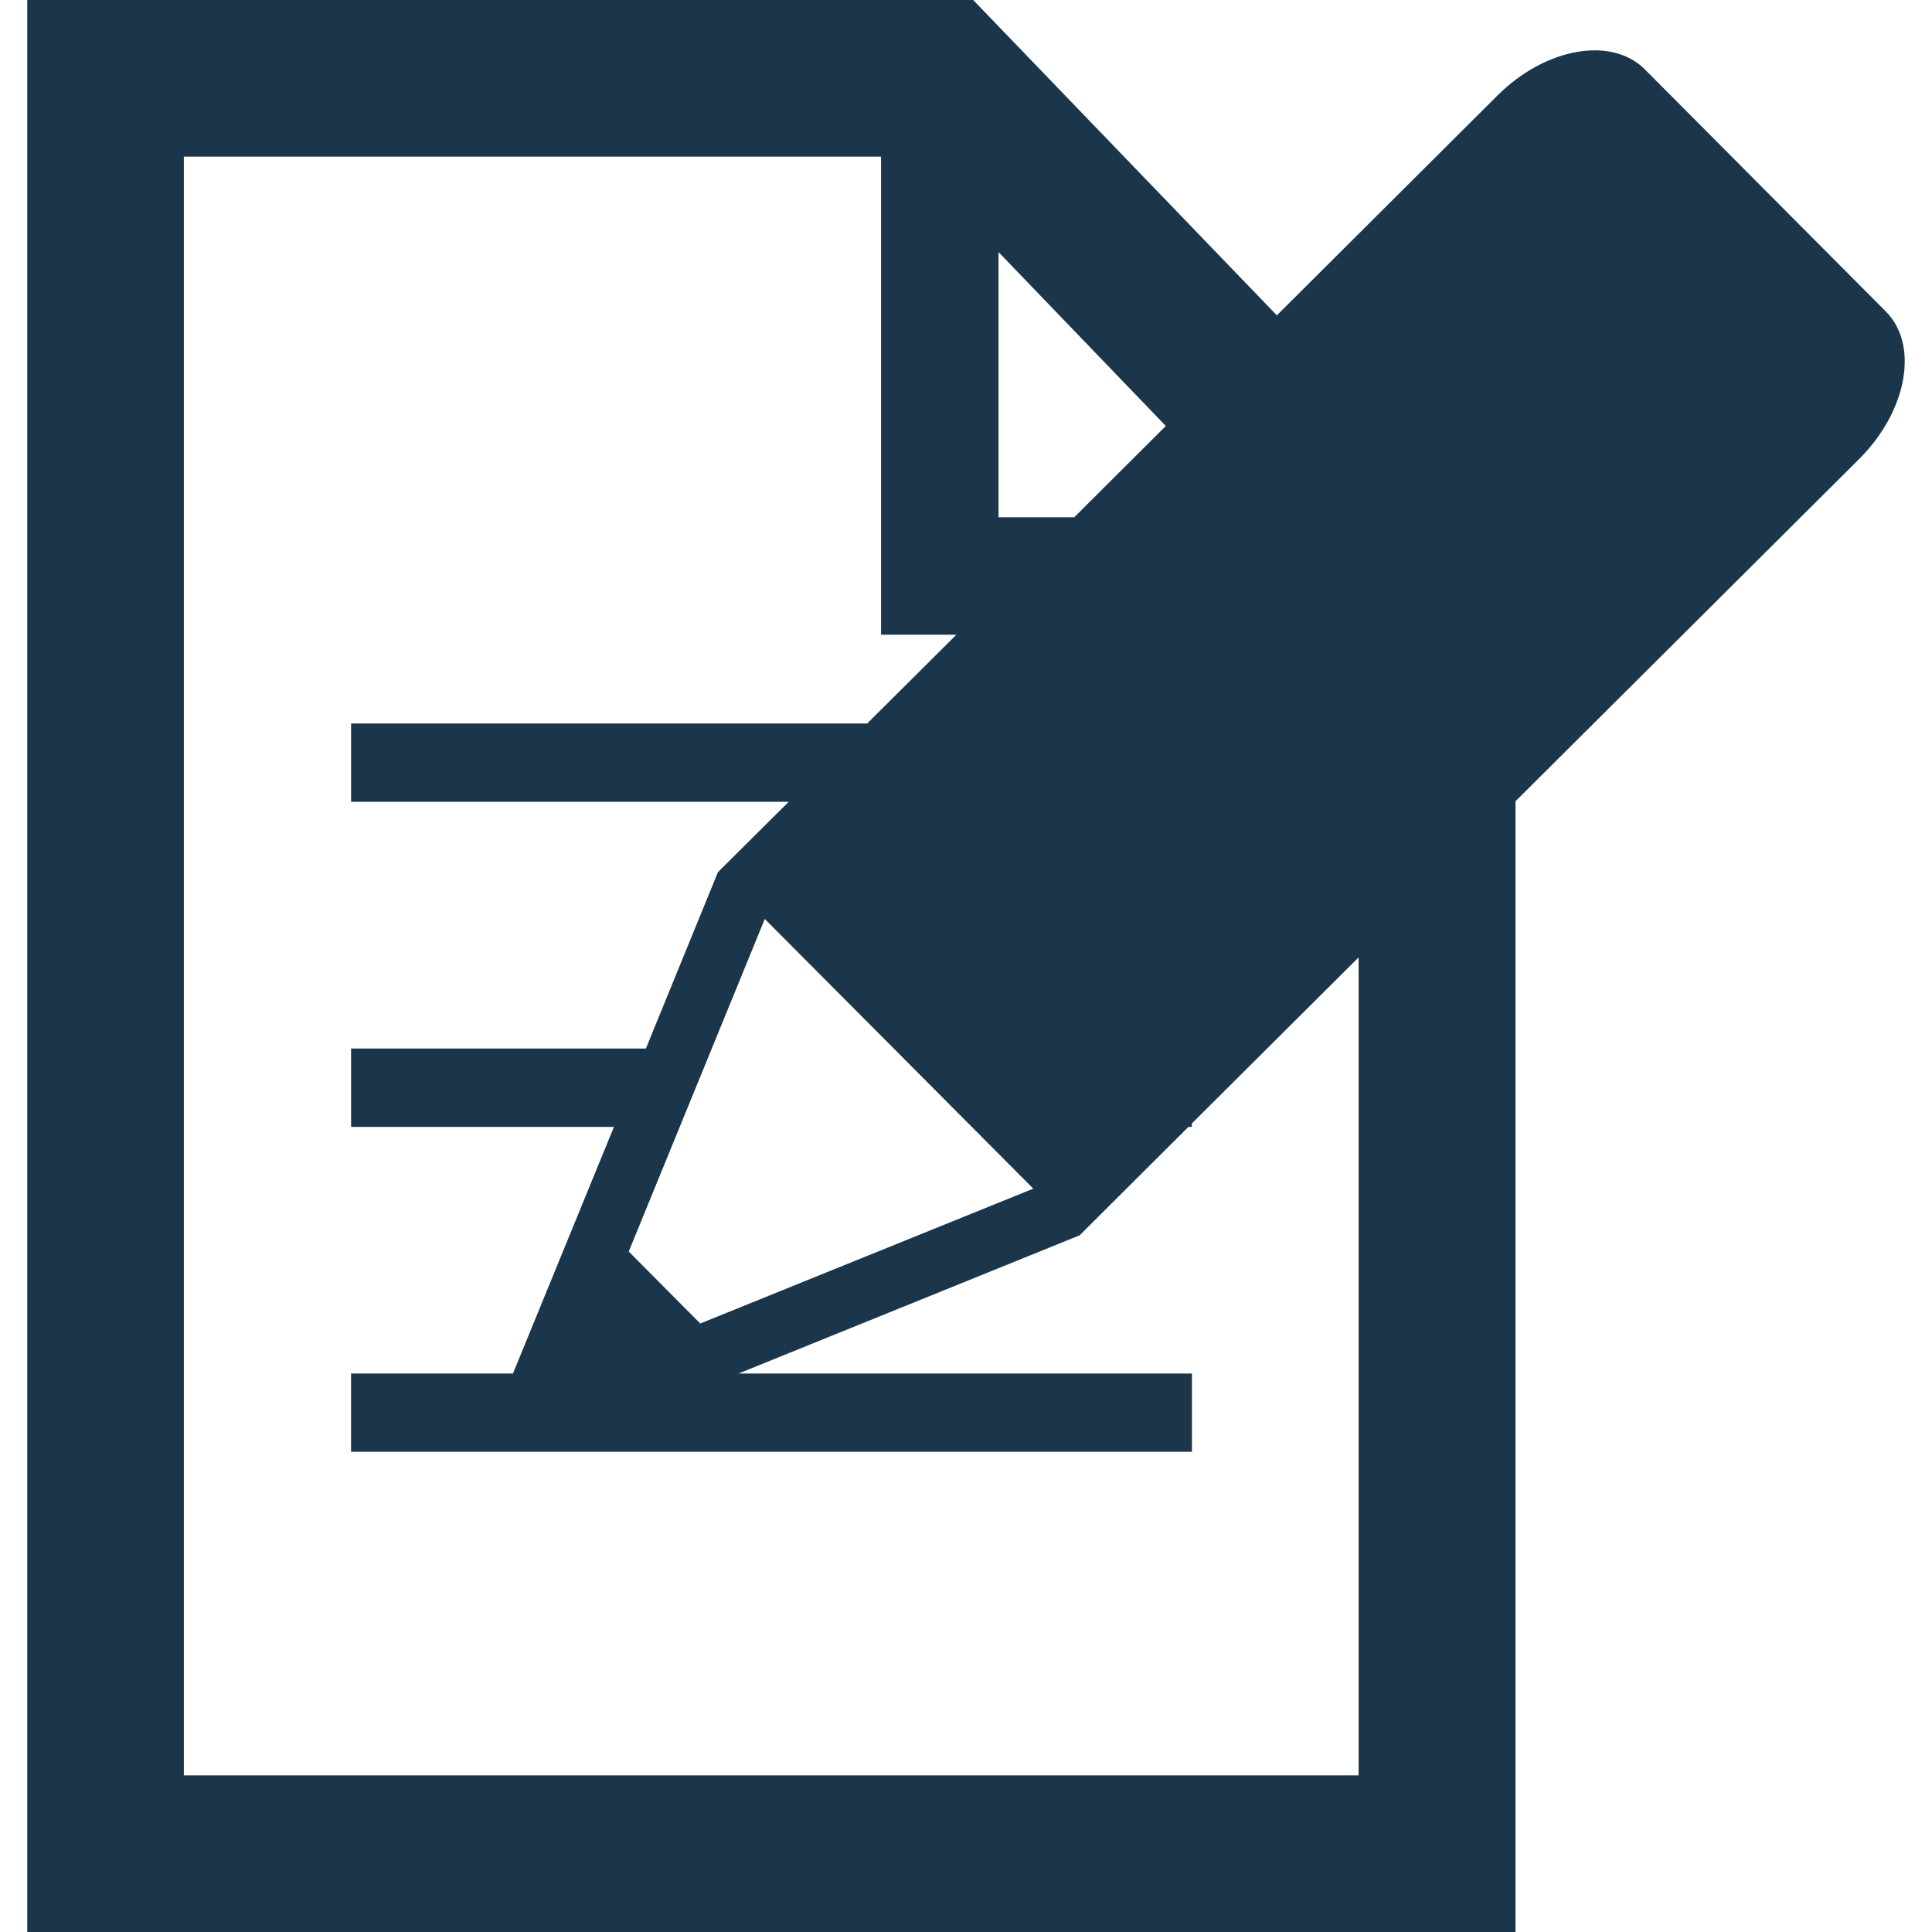<?xml version="1.0" encoding="iso-8859-1"?>
<!-- Generator: Adobe Illustrator 16.0.0, SVG Export Plug-In . SVG Version: 6.00 Build 0)  -->
<!DOCTYPE svg PUBLIC "-//W3C//DTD SVG 1.1//EN" "http://www.w3.org/Graphics/SVG/1.1/DTD/svg11.dtd">
<svg xmlns="http://www.w3.org/2000/svg" xmlns:xlink="http://www.w3.org/1999/xlink" version="1.1" id="Capa_1" x="0px" y="0px" width="512px" height="512px" viewBox="0 0 79.537 79.536" style="enable-background:new 0 0 79.537 79.536;" xml:space="preserve">
<g>
	<path d="M77.634,12.821l-9.911-9.958c-1.372-1.385-4.097-0.901-6.069,1.062l-9.088,9.057L40.064,0H1.122   v79.536h61.268V32.987l14.167-14.11C78.514,16.914,79.011,14.198,77.634,12.821z M41.107,10.377l6.887,7.159l-3.77,3.759h-3.117   V10.377z M42.539,48.934l-13.711,5.551l-2.944-2.962l5.601-13.691L42.539,48.934z M55.937,73.089H7.569V6.447h28.702v19.682h3.102   l-3.674,3.656H14.453v3.223H32.47l-2.913,2.895l-2.967,7.263H14.453v3.226h10.822l-4.158,10.154h-6.665v3.221h34.618v-3.221H30.401   l14.045-5.69l4.479-4.464h0.14v-0.14l6.866-6.838v33.676H55.937z" fill="#1b364a"/>
</g>
<g>
</g>
<g>
</g>
<g>
</g>
<g>
</g>
<g>
</g>
<g>
</g>
<g>
</g>
<g>
</g>
<g>
</g>
<g>
</g>
<g>
</g>
<g>
</g>
<g>
</g>
<g>
</g>
<g>
</g>
</svg>
